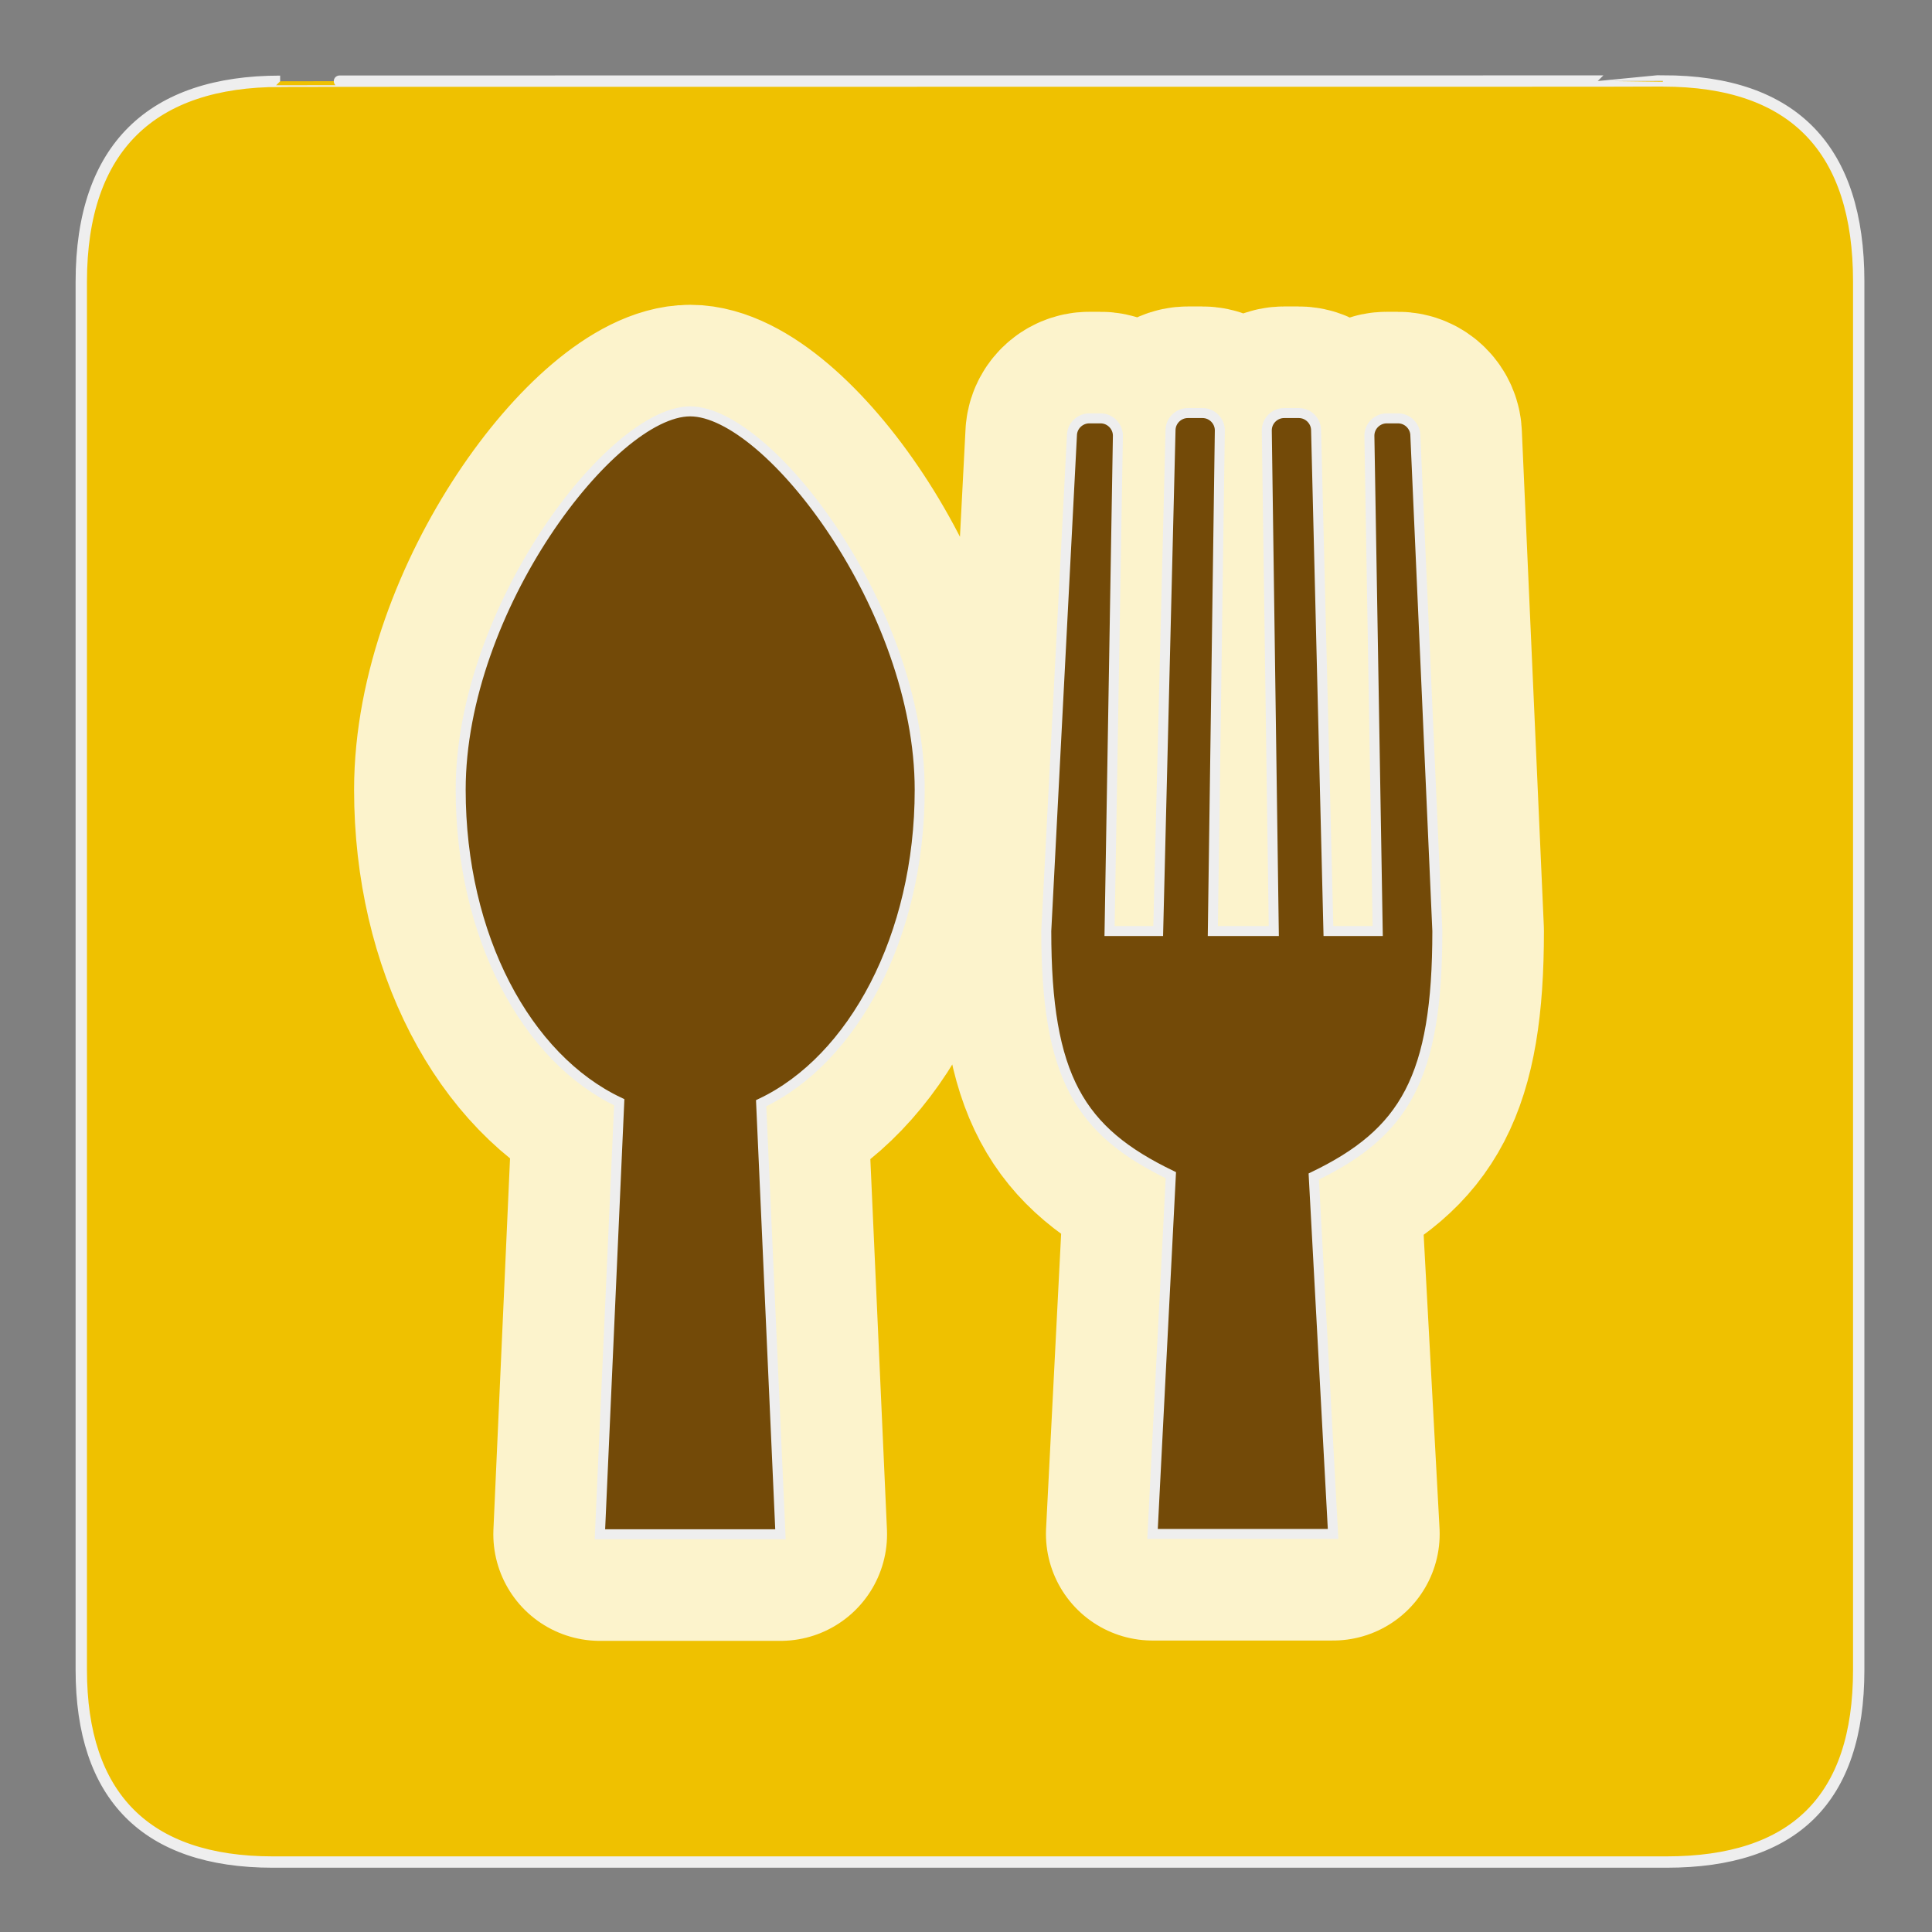 <?xml version="1.0" encoding="utf-8"?>
<!-- Generator: Adobe Illustrator 24.1.1, SVG Export Plug-In . SVG Version: 6.00 Build 0)  -->
<svg version="1.1"
	 id="Layer_1" xmlns:inkscape="http://www.inkscape.org/namespaces/inkscape" xmlns:sodipodi="http://sodipodi.sourceforge.net/DTD/sodipodi-0.dtd"
	 xmlns="http://www.w3.org/2000/svg" xmlns:xlink="http://www.w3.org/1999/xlink" x="0px" y="0px" viewBox="0 0 580 580"
	 style="enable-background:new 0 0 580 580;" xml:space="preserve">
<rect x="0" y="0" width="580" height="580" fill="#808080" stroke="none"/>
<style type="text/css">
	.st0{fill:#EFC100;stroke:#EEEEEE;stroke-width:3.408;}
	.st1{opacity:0.8;fill:none;stroke:#FFFFFF;stroke-width:64;stroke-linejoin:round;enable-background:new    ;}
	.st2{fill:#734A08;stroke:#EEEEEE;stroke-width:3;stroke-miterlimit:10;}
</style>
<g id="g1327">
	<path id="path1329" class="st0" d="M84.1,24.4c-38.3,0-59.7,19.7-59.7,60.2v416.7c0,37.8,19.3,57.7,57.5,57.7h418.4
		c38.2,0,57.7-18.8,57.7-57.7V84.5c0-39.5-19.3-60.2-58.8-60.2C499.2,24.4,84,24.3,84.1,24.4z"/>
</g>
<path id="path4138" shape-rendering="auto" color-rendering="auto" image-rendering="auto" class="st1" d="M431.5,279.5l-6.6-148.7
	c0-2.8-2.3-5.2-5.2-5.2h-3.4c-2.8,0-5.2,2.3-5.2,5.2l2.5,148.7h-14.8l-3.7-150.3c0-2.8-2.3-5.2-5.2-5.2h-4.4c-2.8,0-5.2,2.3-5.2,5.2
	l2.1,150.3h-18.3l2.1-150.3c0-2.8-2.3-5.2-5.2-5.2h-4.4c-2.8,0-5.2,2.3-5.2,5.2l-3.7,150.3h-14.6l2.5-148.7c0-2.8-2.3-5.2-5.2-5.2
	h-3.4c-2.8,0-5.2,2.3-5.2,5.2l-7.7,148.7c0,44,10.1,60.1,37.4,73.3L346,460.5h54.2l-5.8-107.3C421.7,340,431.5,323.6,431.5,279.5z
	 M276.1,237.1c0-54.2-45.3-113.6-68.9-113.6c-23.5,0-68.9,59.3-68.9,113.6c0,44,19.7,80.6,47.6,93.8l-5.8,129.7h54.2l-5.8-129.4
	C256.1,318.1,276.1,281.1,276.1,237.1z"/>
<path id="path2112" class="st2" d="M431.5,279.5l-6.6-148.7c0-2.8-2.3-5.2-5.2-5.2h-3.4c-2.8,0-5.2,2.3-5.2,5.2l2.5,148.7h-14.8
	l-3.7-150.3c0-2.8-2.3-5.2-5.2-5.2h-4.4c-2.8,0-5.2,2.3-5.2,5.2l2.1,150.3h-18.3l2.1-150.3c0-2.8-2.3-5.2-5.2-5.2h-4.4
	c-2.8,0-5.2,2.3-5.2,5.2l-3.7,150.3h-14.6l2.5-148.7c0-2.8-2.3-5.2-5.2-5.2h-3.4c-2.8,0-5.2,2.3-5.2,5.2l-7.7,148.7
	c0,44,10.1,60.1,37.4,73.3L346,460.5h54.2l-5.8-107.3C421.7,340,431.5,323.6,431.5,279.5z M276.1,237.1
	c0-54.2-45.3-113.6-68.9-113.6c-23.5,0-68.9,59.3-68.9,113.6c0,44,19.7,80.6,47.6,93.8l-5.8,129.7h54.2l-5.8-129.4
	C256.1,318.1,276.1,281.1,276.1,237.1z"/>
</svg>
